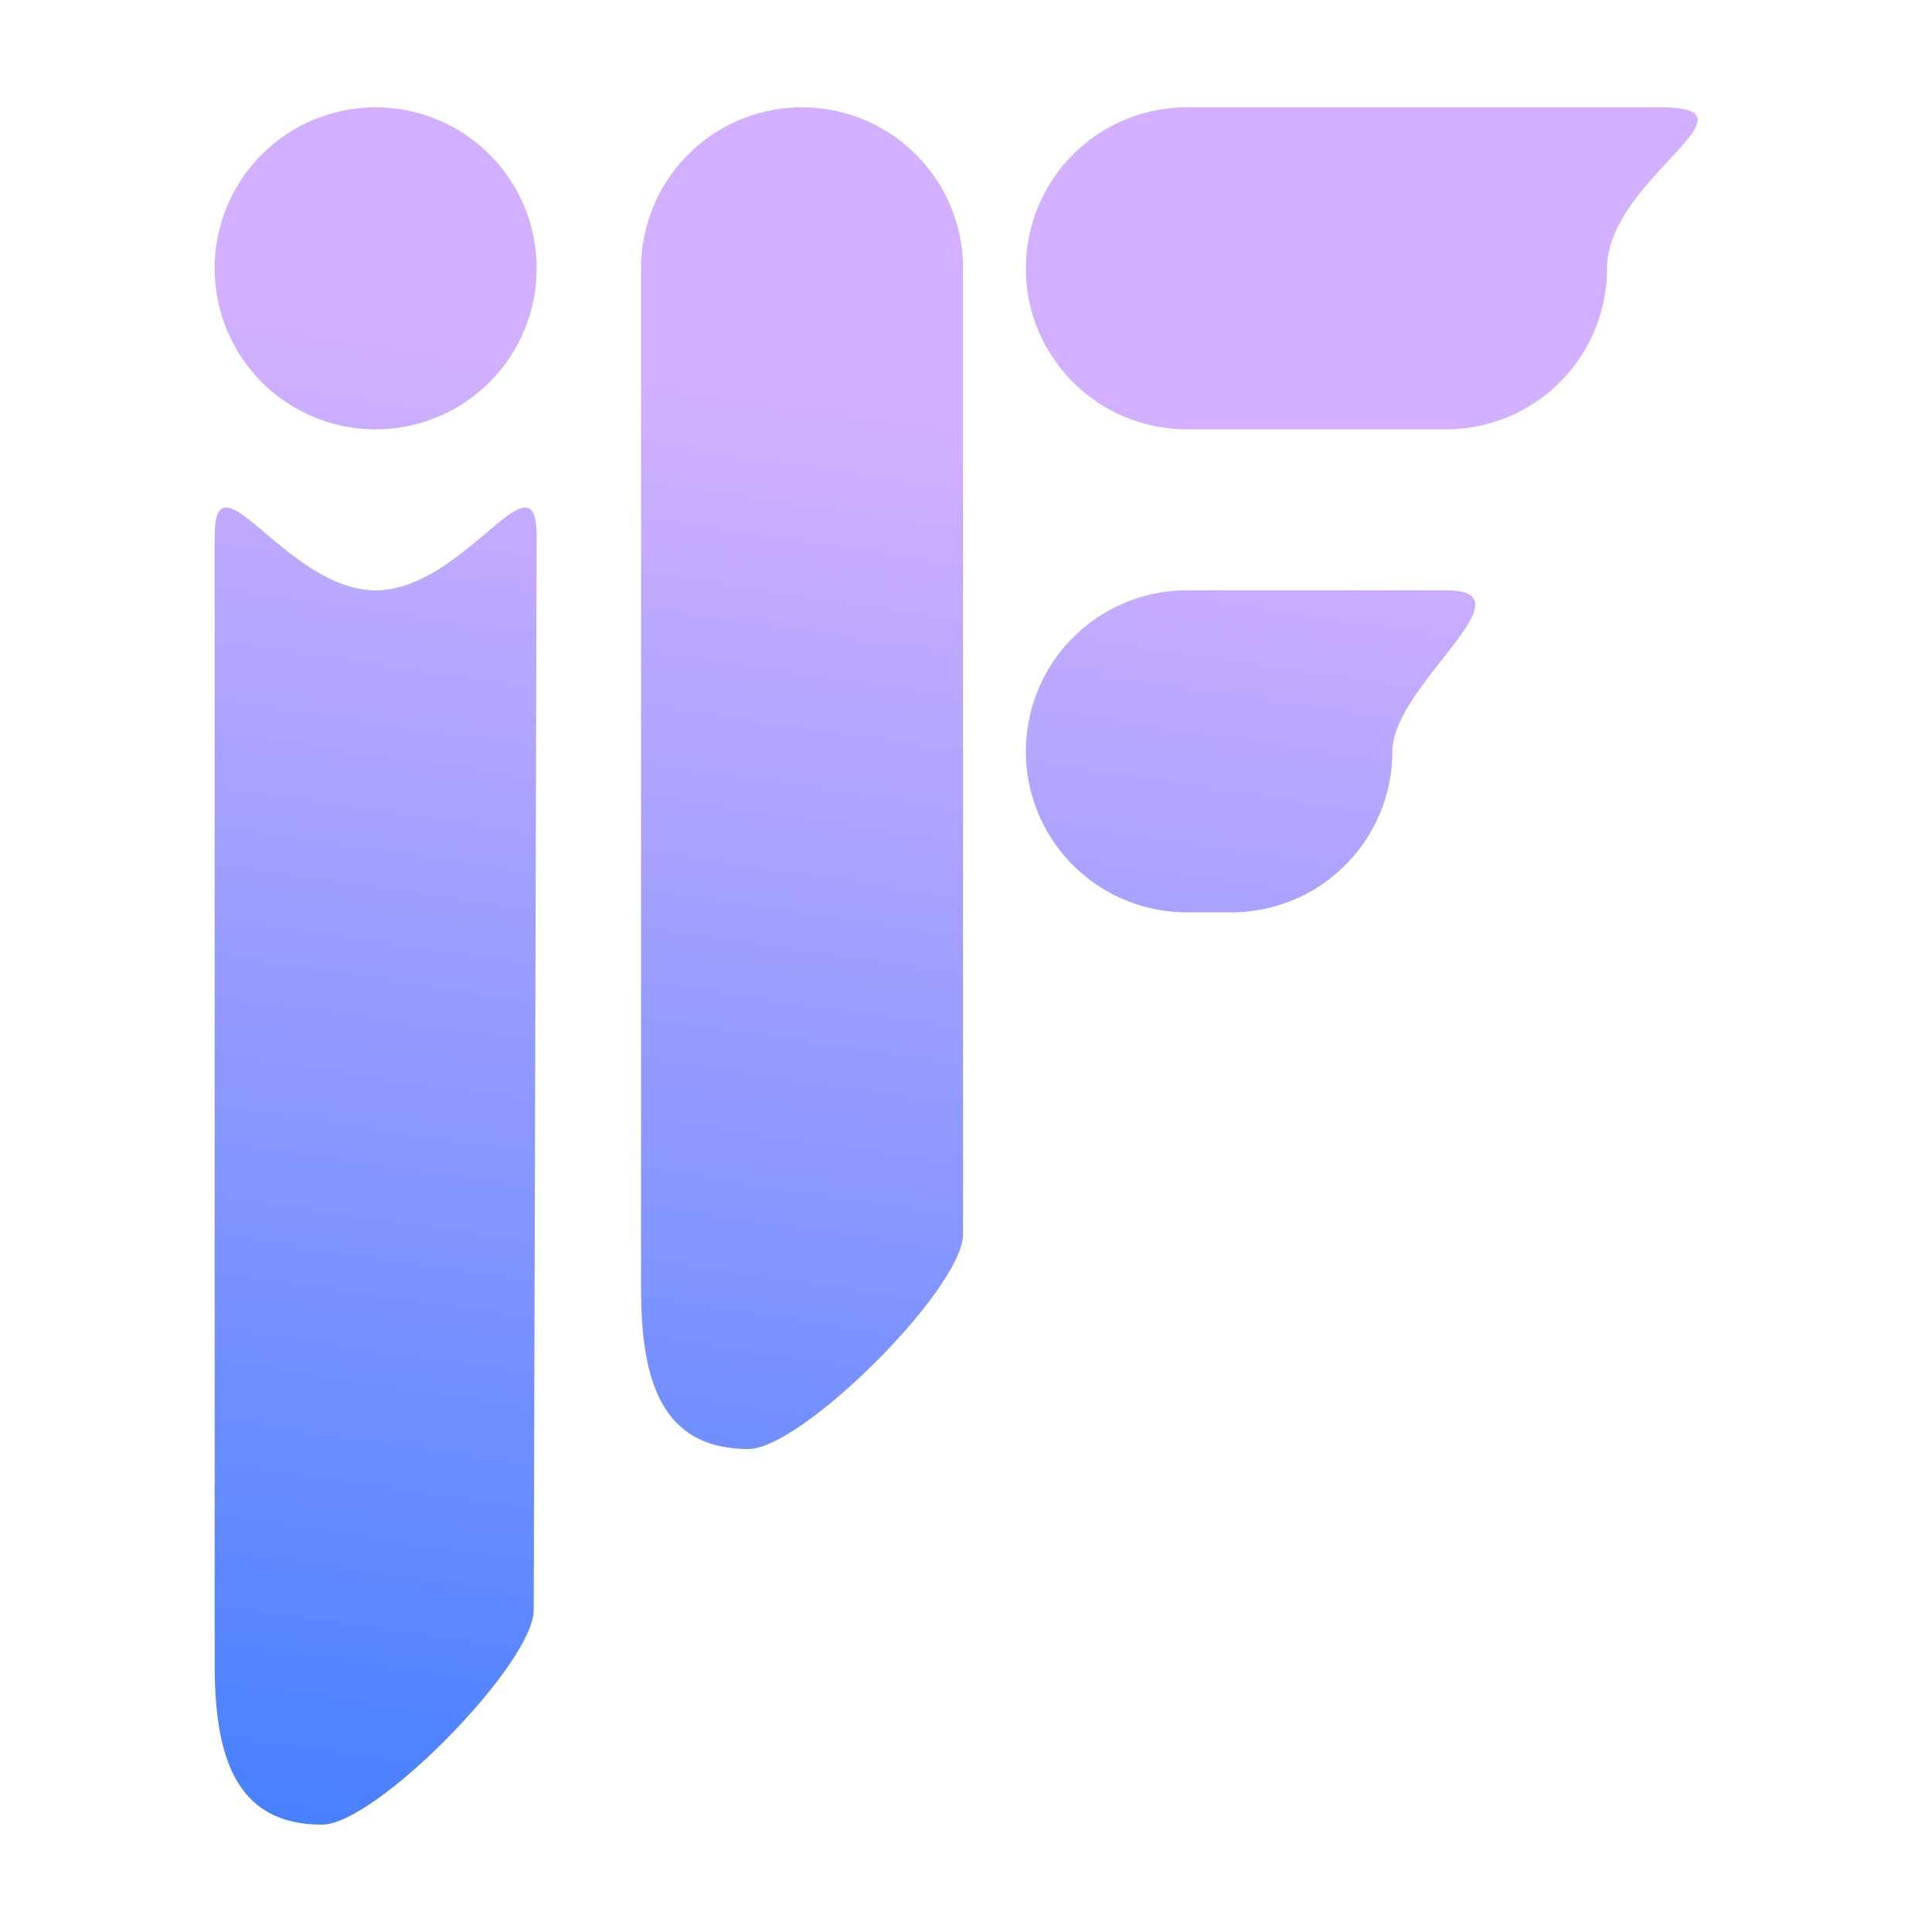 <svg xmlns="http://www.w3.org/2000/svg" width="36" height="36" fill="none" viewBox="0 0 36 36">
  <path fill="url(#a)" d="M4 10c0-1.657 1.343 1 3 1s3-2.657 3-1l-.055 20C9.945 31 7 34 6 34c-1.657 0-2-1.343-2-3V10Z"/>
  <path fill="url(#b)" d="M4 5a3 3 0 1 1 6 0 3 3 0 0 1-6 0Z"/>
  <path fill="url(#c)" d="M11.945 5a3 3 0 1 1 6 0v18c0 1-3 4-4 4-1.657 0-2-1.343-2-3V5Z"/>
  <path fill="url(#d)" d="M19.116 5a3 3 0 0 1 3-3h8.829c2 0-1 1.343-1 3a3 3 0 0 1-3 3h-4.83a3 3 0 0 1-3-3Z"/>
  <path fill="url(#e)" d="M19.116 14a3 3 0 0 1 3-3h4.829c1.657 0-1 1.772-1 3a3 3 0 0 1-3 3h-.83a3 3 0 0 1-3-3Z"/>
  <defs>
    <linearGradient id="a" x1="-102.055" x2="-108.861" y1="-10" y2="35.788" gradientUnits="userSpaceOnUse">
      <stop stop-color="#D3B0FF"/>
      <stop offset=".885" stop-color="#0469FF"/>
    </linearGradient>
    <linearGradient id="b" x1="-102.055" x2="-108.861" y1="-10" y2="35.788" gradientUnits="userSpaceOnUse">
      <stop stop-color="#D3B0FF"/>
      <stop offset=".885" stop-color="#0469FF"/>
    </linearGradient>
    <linearGradient id="c" x1="-102.055" x2="-108.861" y1="-10" y2="35.788" gradientUnits="userSpaceOnUse">
      <stop stop-color="#D3B0FF"/>
      <stop offset=".885" stop-color="#0469FF"/>
    </linearGradient>
    <linearGradient id="d" x1="-102.055" x2="-108.861" y1="-10" y2="35.788" gradientUnits="userSpaceOnUse">
      <stop stop-color="#D3B0FF"/>
      <stop offset=".885" stop-color="#0469FF"/>
    </linearGradient>
    <linearGradient id="e" x1="-102.055" x2="-108.861" y1="-10" y2="35.788" gradientUnits="userSpaceOnUse">
      <stop stop-color="#D3B0FF"/>
      <stop offset=".885" stop-color="#0469FF"/>
    </linearGradient>
  </defs>
</svg>
